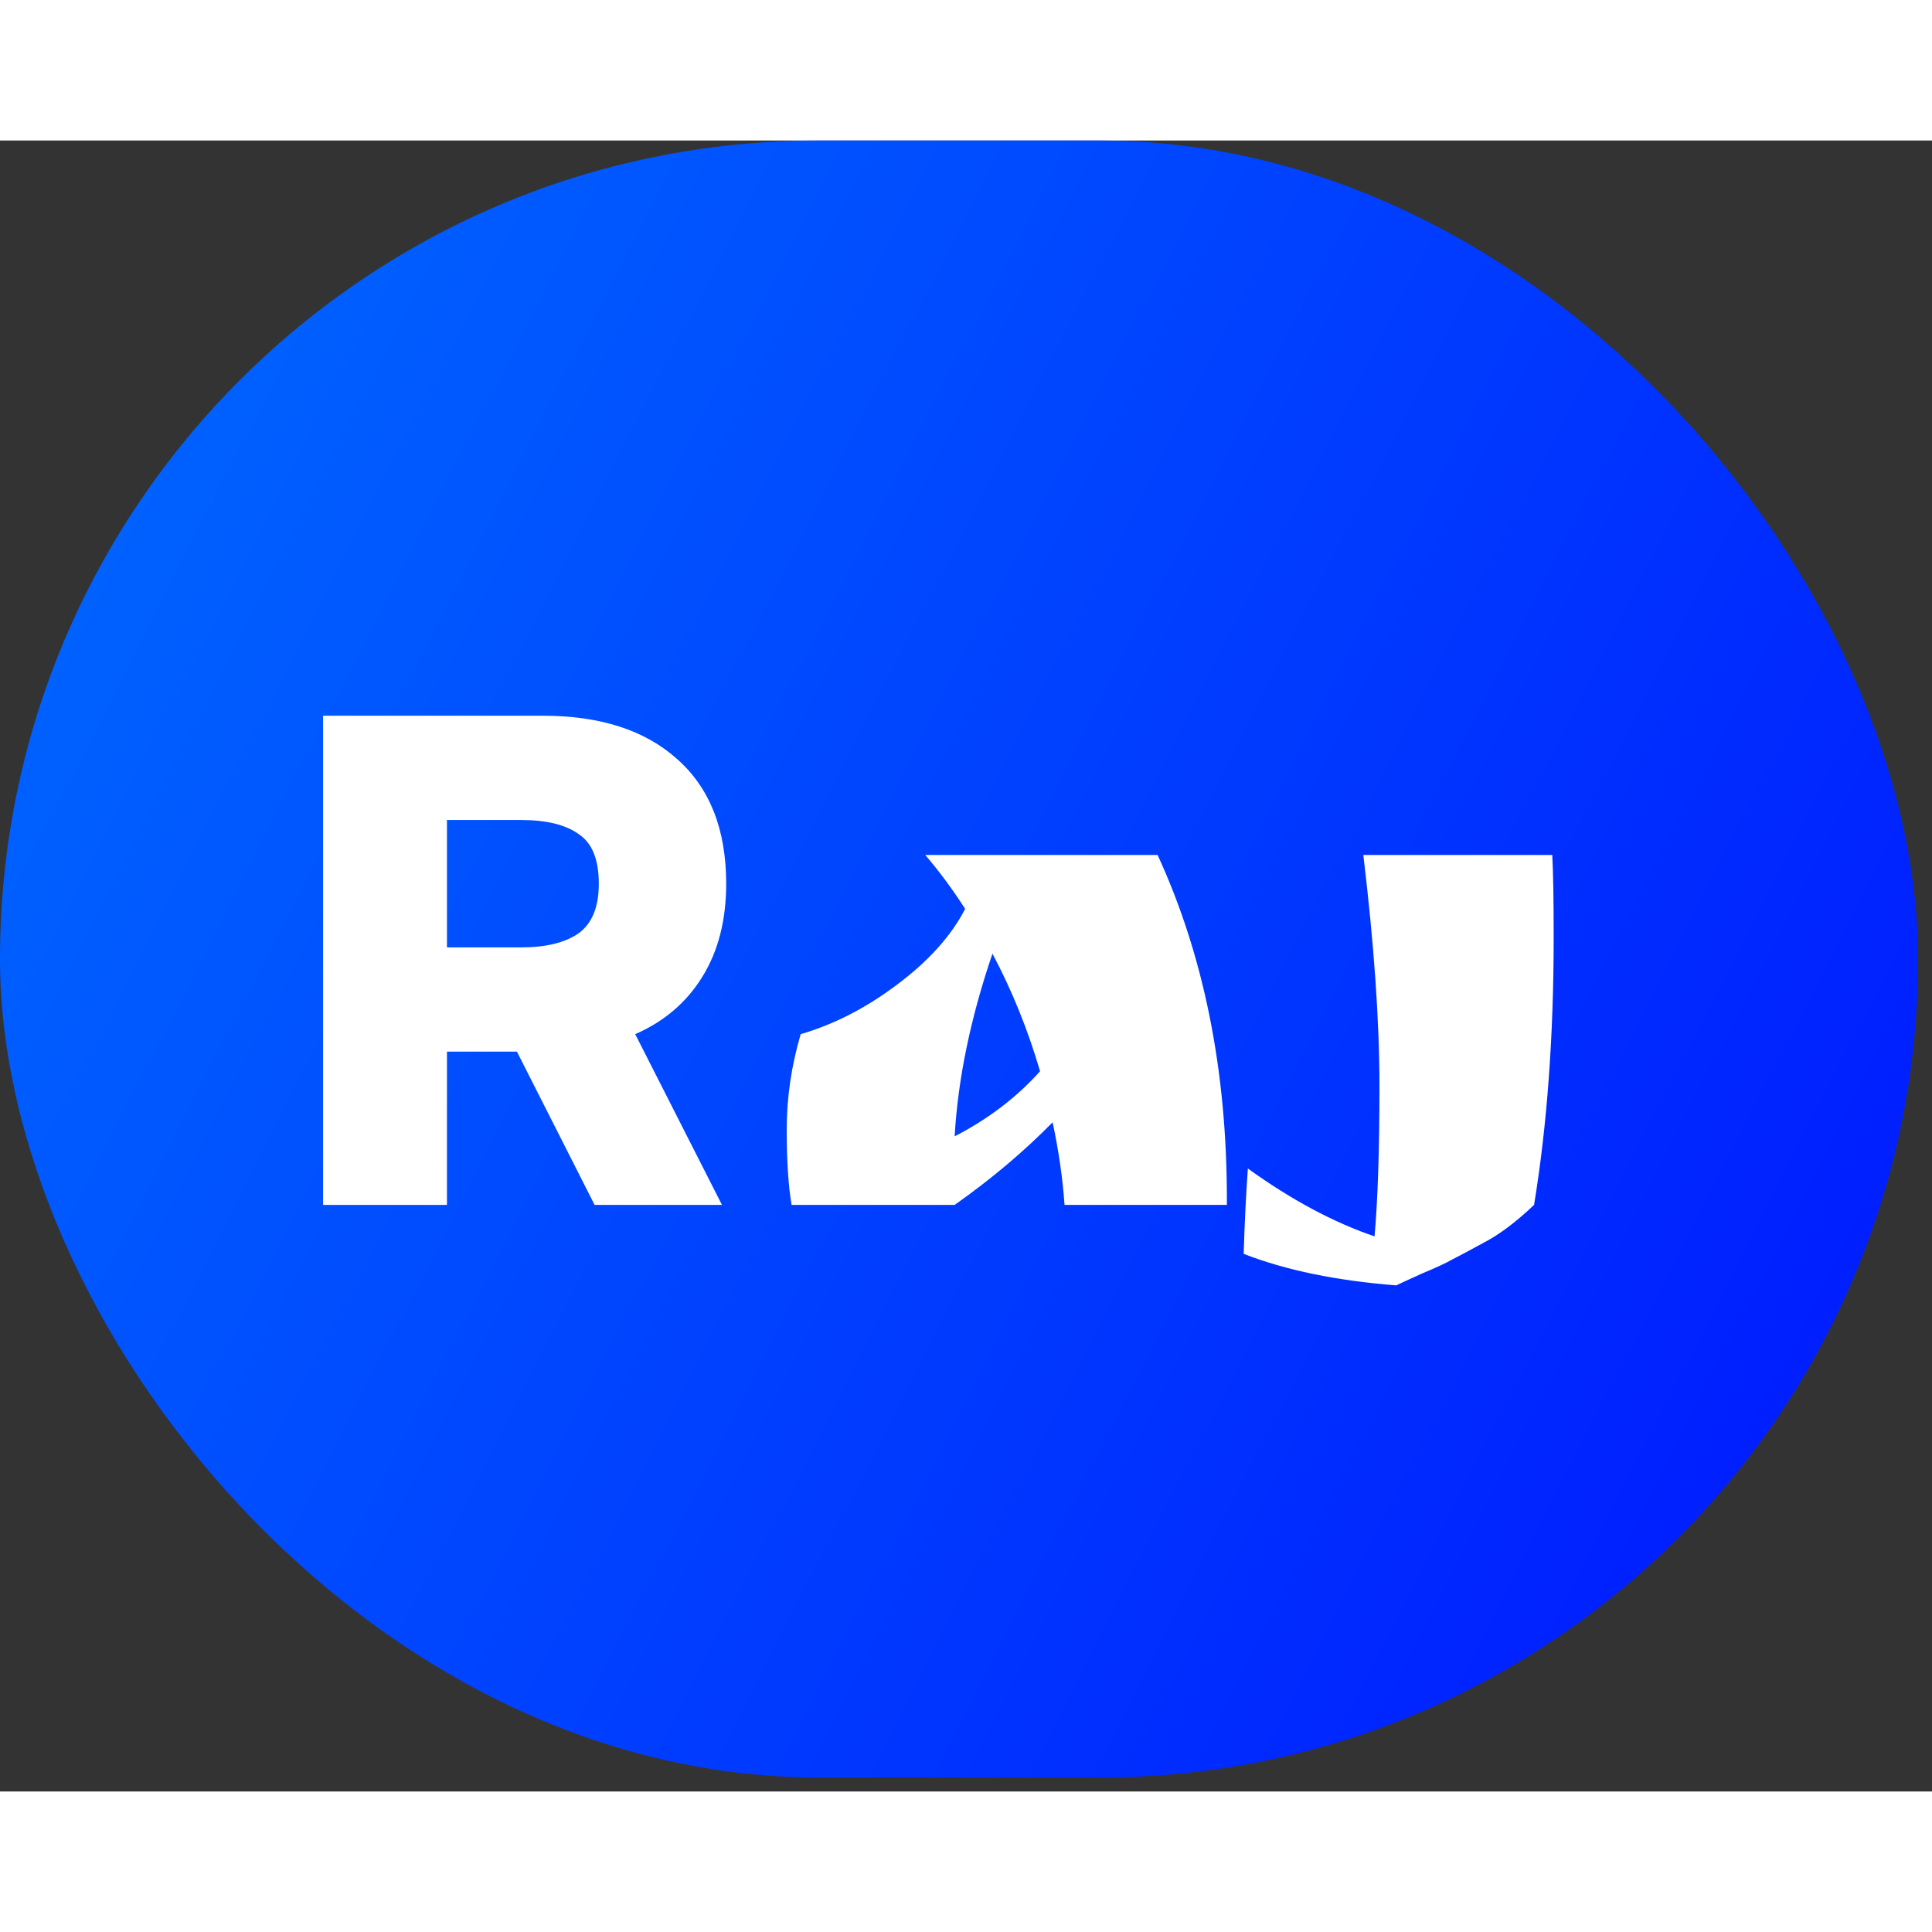 <svg width="40" height="40" viewBox="0 0 55 47" fill="none" xmlns="http://www.w3.org/2000/svg">
<rect x="0" y="0" width="55" height="47" fill="#333333" stroke="none"/>
<rect width="54.602" height="46.602" rx="23.301" fill="url(#paint0_linear_6_146)"/>
<path d="M9.198 16.375H15.453C17.087 16.375 18.362 16.787 19.278 17.61C20.208 18.434 20.673 19.616 20.673 21.157C20.673 22.193 20.447 23.076 19.995 23.806C19.544 24.537 18.907 25.081 18.083 25.44L20.553 30.301H16.927L14.716 25.938H12.724V30.301H9.198V16.375ZM14.836 22.97C15.54 22.97 16.084 22.837 16.469 22.571C16.855 22.292 17.047 21.821 17.047 21.157C17.047 20.466 16.855 19.994 16.469 19.742C16.097 19.477 15.553 19.344 14.836 19.344H12.724V22.97H14.836ZM34.927 30.142V30.301H30.305C30.252 29.544 30.139 28.76 29.966 27.95C29.143 28.787 28.213 29.57 27.177 30.301H22.535C22.442 29.756 22.396 29.039 22.396 28.149C22.396 27.246 22.529 26.343 22.794 25.44C23.75 25.161 24.667 24.689 25.544 24.025C26.433 23.361 27.078 22.644 27.476 21.874C27.117 21.316 26.739 20.805 26.34 20.34H32.955C34.269 23.195 34.927 26.462 34.927 30.142ZM29.608 26.496C29.262 25.314 28.811 24.198 28.253 23.149C27.629 24.982 27.27 26.715 27.177 28.349C28.133 27.857 28.944 27.239 29.608 26.496ZM39.13 31.197C39.223 30.161 39.27 28.734 39.27 26.914C39.27 25.081 39.117 22.89 38.811 20.34H44.19C44.217 20.845 44.23 21.622 44.23 22.671C44.23 25.486 44.044 28.03 43.672 30.301C43.154 30.792 42.676 31.151 42.238 31.377C41.8 31.616 41.501 31.775 41.341 31.855C41.182 31.948 40.897 32.081 40.485 32.253C40.073 32.439 39.827 32.552 39.748 32.592C38.048 32.459 36.6 32.16 35.405 31.695C35.431 30.819 35.471 30.009 35.524 29.265C36.759 30.155 37.961 30.799 39.13 31.197Z" fill="white"/>
<defs>
<linearGradient id="paint0_linear_6_146" x1="3.48698e-07" y1="8.738" x2="54.736" y2="36.77" gradientUnits="userSpaceOnUse">
<stop stop-color="#0066FF"/>
<stop offset="1" stop-color="#001AFF"/>
</linearGradient>
</defs>
</svg>
